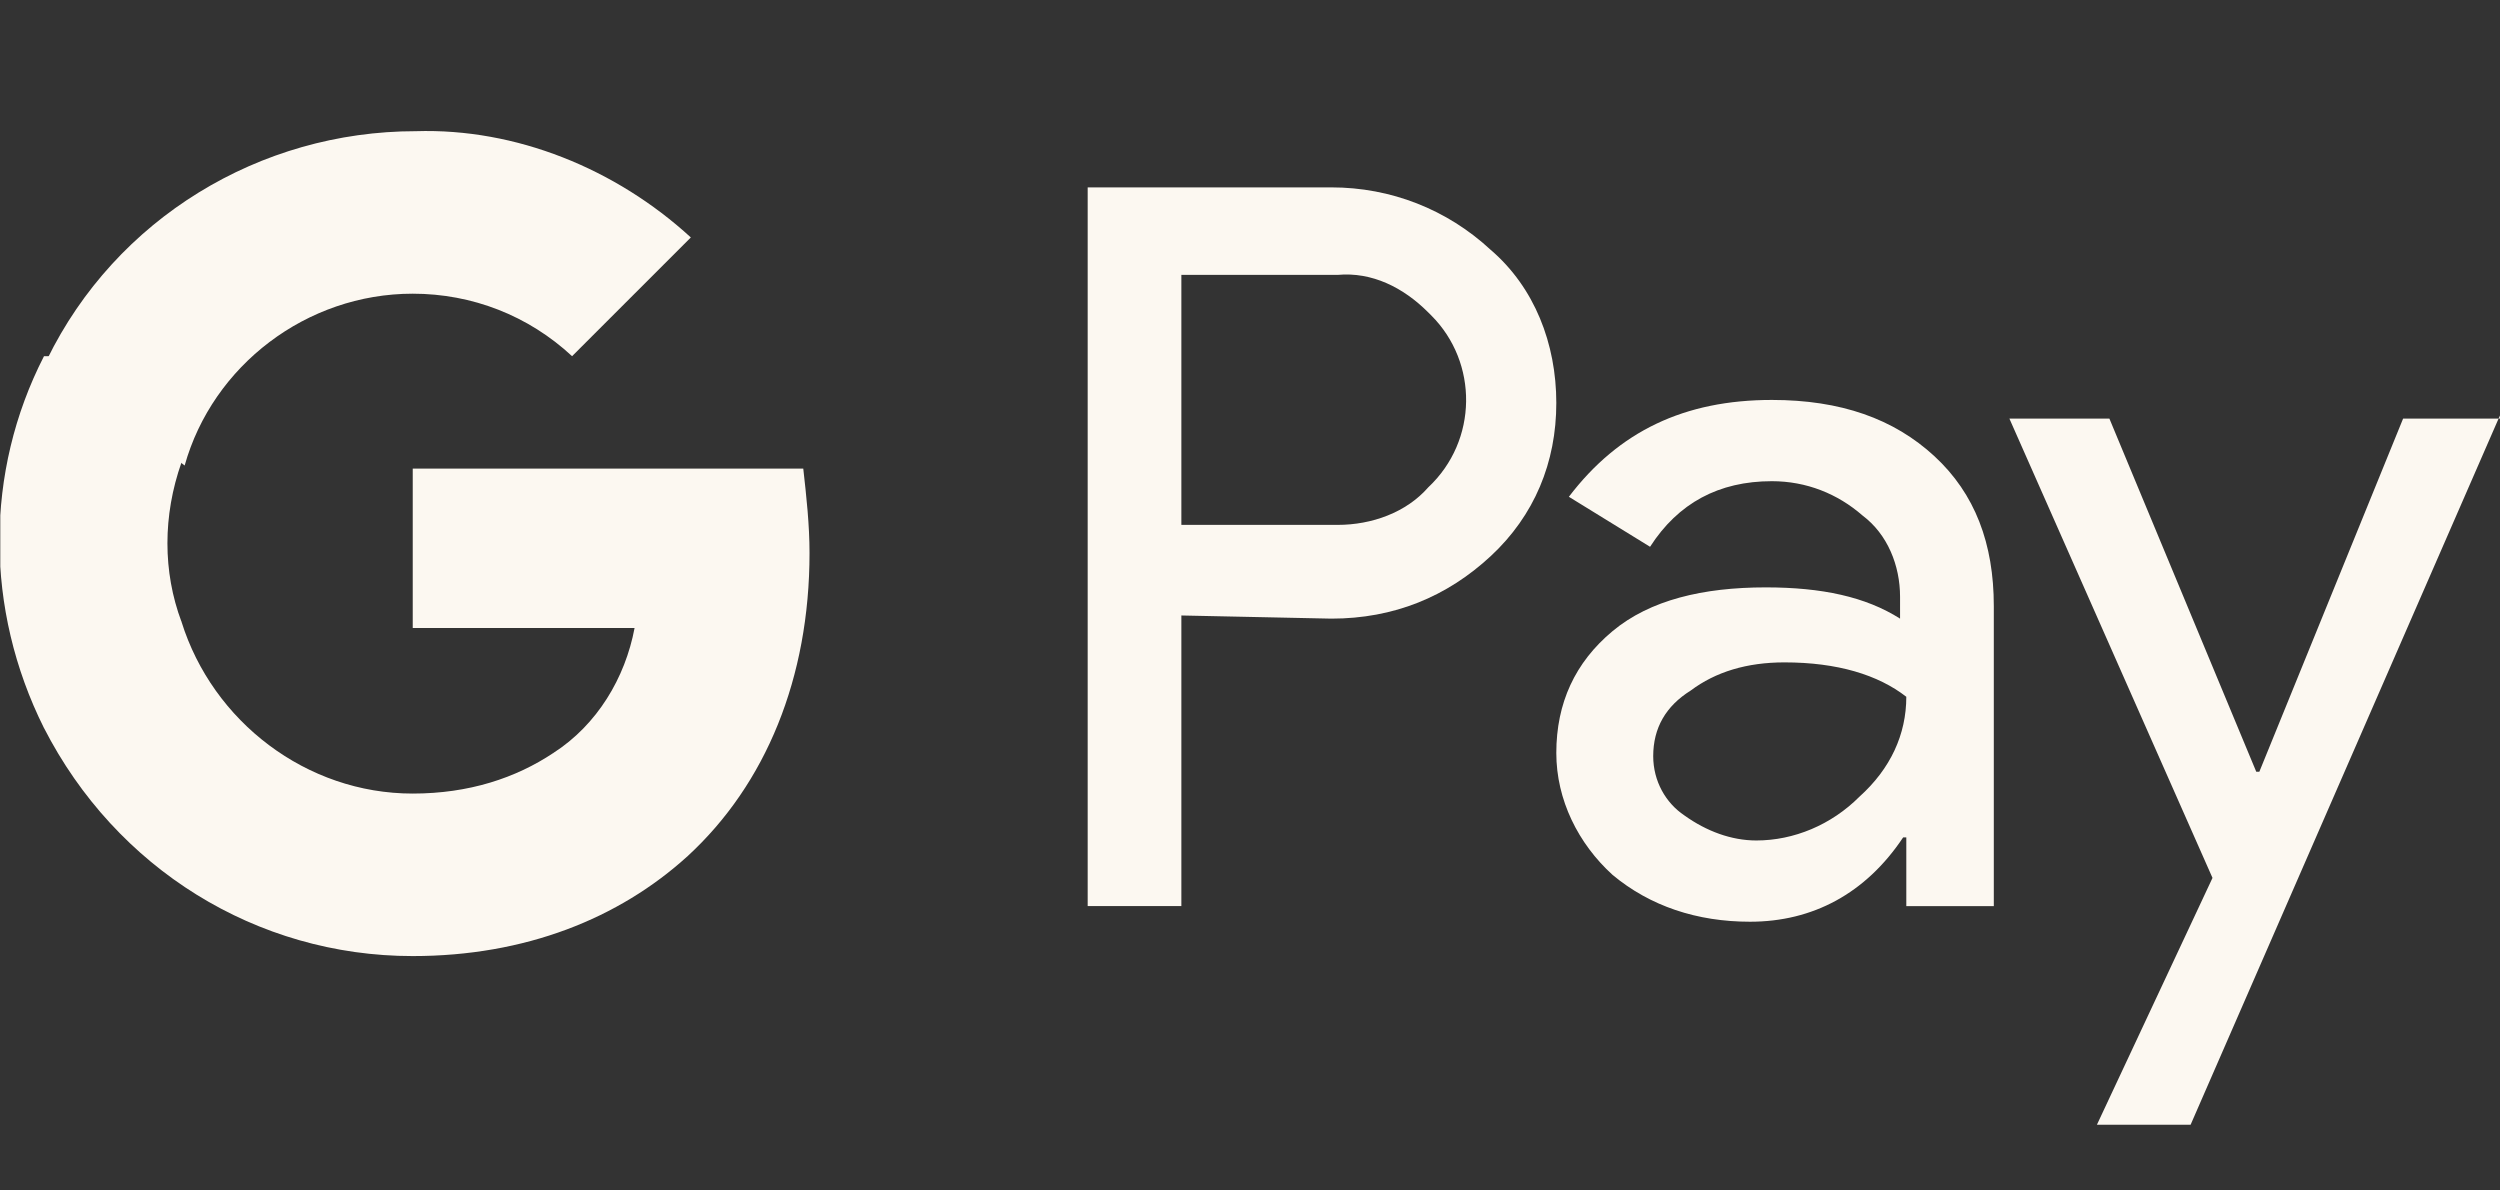 <svg xmlns="http://www.w3.org/2000/svg" width="42" height="20" viewBox="0 0 42 20" fill="none">
                  <rect x="0" y="0" width="42" height="20" fill="#333333" stroke="none"/>
                  <g clip-path="url(#clip0_3968_709)">
                    <path d="M19.847 10.34V15.222H18.273V3.148H22.367C23.364 3.148 24.309 3.516 25.044 4.198C25.779 4.828 26.146 5.773 26.146 6.77C26.146 7.768 25.779 8.66 25.044 9.343C24.309 10.025 23.417 10.393 22.367 10.393L19.847 10.34ZM19.847 4.618V8.818H22.472C23.049 8.818 23.627 8.608 23.994 8.188C24.834 7.4 24.834 6.088 24.047 5.301L23.994 5.248C23.574 4.828 23.049 4.566 22.472 4.618H19.847Z" fill="#FCF8F1"></path>
                    <path d="M29.768 6.719C30.923 6.719 31.816 7.034 32.498 7.664C33.181 8.294 33.496 9.133 33.496 10.183V15.223H32.026V14.068H31.973C31.343 15.013 30.451 15.485 29.401 15.485C28.509 15.485 27.721 15.223 27.091 14.698C26.514 14.173 26.146 13.438 26.146 12.65C26.146 11.811 26.461 11.128 27.091 10.603C27.721 10.078 28.614 9.868 29.663 9.868C30.608 9.868 31.343 10.026 31.921 10.393V10.026C31.921 9.501 31.711 8.976 31.291 8.661C30.871 8.294 30.346 8.084 29.768 8.084C28.876 8.084 28.194 8.451 27.721 9.186L26.357 8.346C27.196 7.244 28.299 6.719 29.768 6.719ZM27.774 12.703C27.774 13.123 27.984 13.49 28.299 13.7C28.666 13.963 29.086 14.12 29.506 14.12C30.136 14.12 30.766 13.858 31.238 13.385C31.763 12.913 32.026 12.335 32.026 11.706C31.553 11.338 30.871 11.128 29.979 11.128C29.349 11.128 28.824 11.286 28.404 11.601C27.984 11.863 27.774 12.231 27.774 12.703Z" fill="#FCF8F1"></path>
                    <path d="M41.999 6.98L36.802 18.896H35.228L37.17 14.749L33.758 7.033H35.438L37.905 12.965H37.957L40.372 7.033H41.999V6.98Z" fill="#FCF8F1"></path>
                    <path d="M13.6 9.29C13.6 8.818 13.548 8.345 13.495 7.873H6.934V10.55H10.661C10.503 11.39 10.031 12.178 9.296 12.65V14.382H11.553C12.865 13.175 13.6 11.39 13.6 9.29Z" fill="#FCF8F1"></path>
                    <path d="M6.933 16.062C8.823 16.062 10.398 15.432 11.553 14.382L9.296 12.65C8.666 13.07 7.878 13.332 6.933 13.332C5.149 13.332 3.574 12.125 3.049 10.445H0.739V12.23C1.947 14.592 4.309 16.062 6.933 16.062Z" fill="#FCF8F1"></path>
                    <path d="M3.049 10.446C2.734 9.606 2.734 8.662 3.049 7.769V5.984H0.739C-0.258 7.927 -0.258 10.236 0.739 12.231L3.049 10.446Z" fill="#FCF8F1"></path>
                    <path d="M6.934 4.934C7.931 4.934 8.876 5.301 9.611 5.984L11.606 3.989C10.346 2.834 8.666 2.151 6.986 2.204C4.362 2.204 1.947 3.674 0.792 6.036L3.102 7.821C3.574 6.141 5.149 4.934 6.934 4.934Z" fill="#FCF8F1"></path>
                  </g>
                  <defs>
                    <clipPath id="clip0_3968_709">
                      <rect width="41.995" height="20" fill="white" transform="translate(0.005)"></rect>
                    </clipPath>
                  </defs>
                </svg>